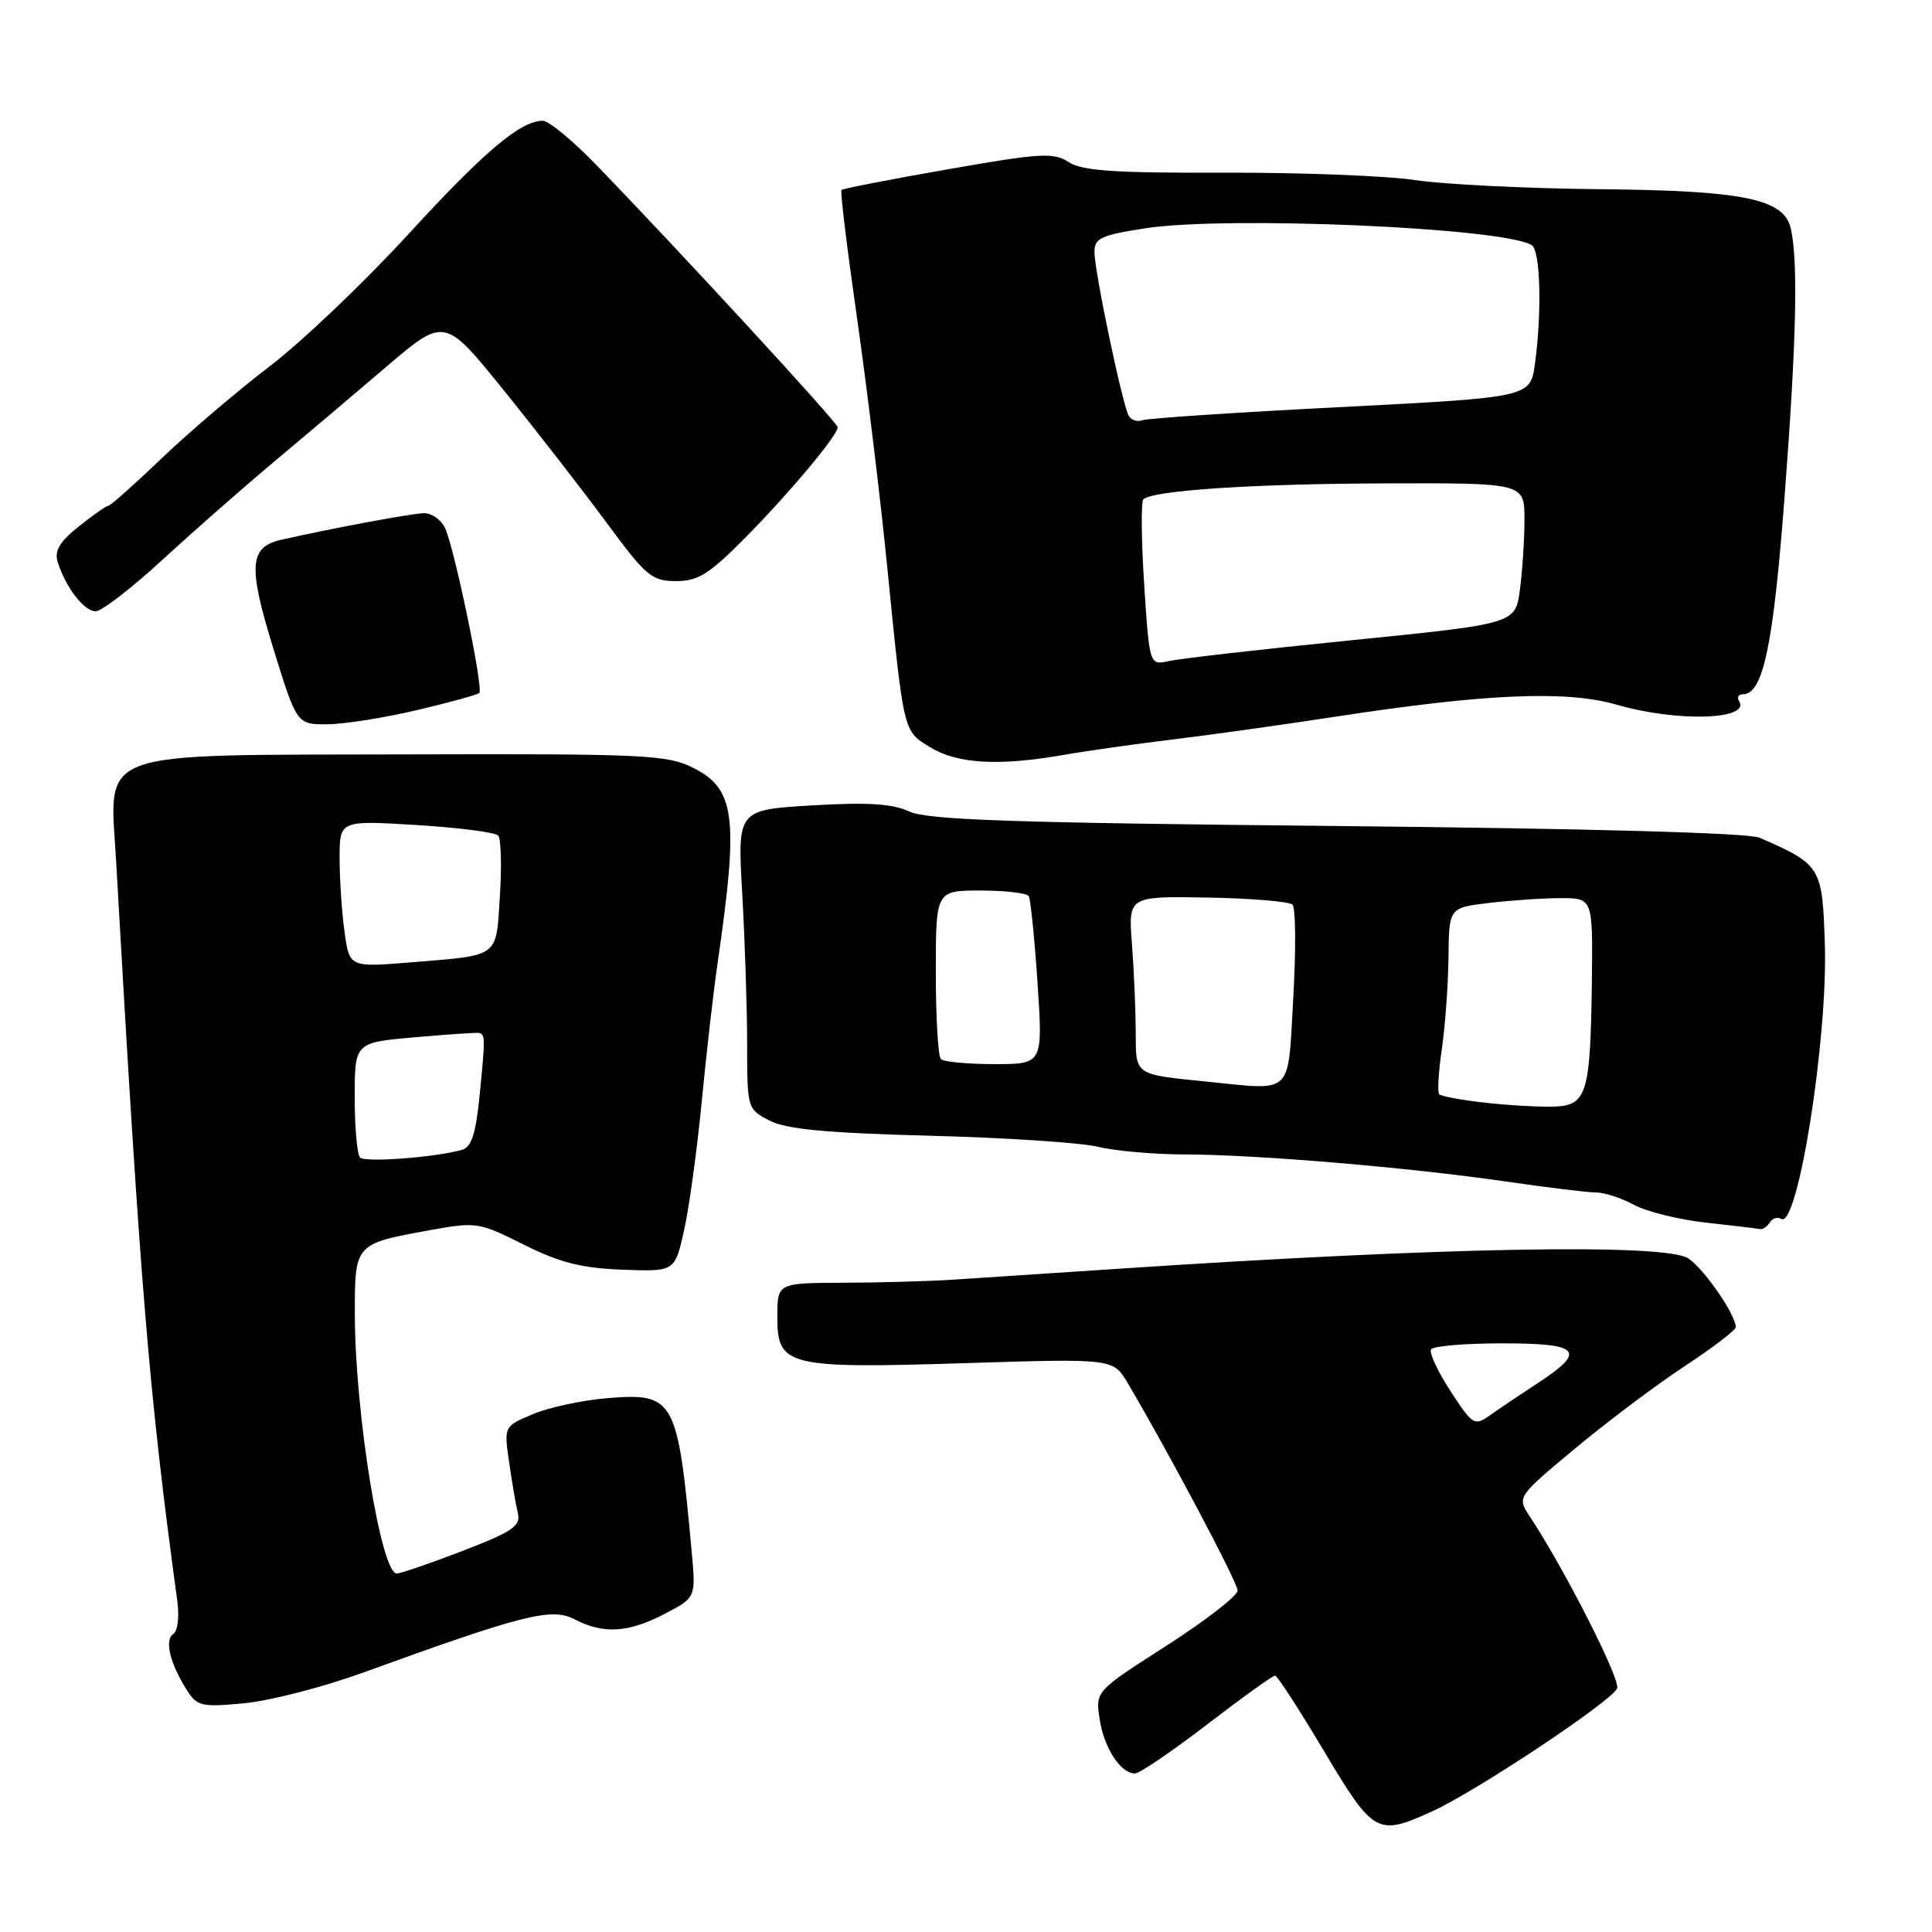 <?xml version="1.0" encoding="UTF-8" standalone="no"?>
<!DOCTYPE svg PUBLIC "-//W3C//DTD SVG 1.1//EN" "http://www.w3.org/Graphics/SVG/1.1/DTD/svg11.dtd" >
<svg xmlns="http://www.w3.org/2000/svg" xmlns:xlink="http://www.w3.org/1999/xlink" version="1.1" viewBox="0 0 256 256">
 <g >
 <path fill="currentColor"
d=" M 189.74 240.03 C 195.58 237.38 213.64 225.37 214.28 223.71 C 214.74 222.52 207.30 207.89 202.70 200.93 C 201.00 198.35 201.00 198.35 208.75 191.90 C 213.01 188.35 219.54 183.45 223.25 181.01 C 226.96 178.57 230.00 176.25 230.00 175.85 C 230.00 174.21 225.75 168.07 223.70 166.74 C 220.59 164.72 190.82 165.27 148.00 168.13 C 139.47 168.70 129.80 169.34 126.50 169.55 C 123.20 169.77 116.56 169.96 111.75 169.97 C 103.00 170.00 103.00 170.00 103.00 174.52 C 103.00 181.04 104.28 181.36 128.00 180.62 C 147.50 180.01 147.50 180.01 149.42 183.25 C 154.89 192.51 163.98 209.66 163.99 210.75 C 163.99 211.45 159.76 214.73 154.57 218.06 C 145.14 224.10 145.14 224.10 145.71 227.80 C 146.29 231.63 148.50 235.01 150.40 234.99 C 151.01 234.98 155.31 232.06 159.96 228.49 C 164.61 224.92 168.66 222.01 168.96 222.03 C 169.26 222.05 172.17 226.55 175.44 232.03 C 182.01 243.05 182.49 243.32 189.74 240.03 Z  M 48.00 221.67 C 69.35 213.92 73.06 212.98 76.12 214.56 C 79.98 216.56 83.24 216.36 88.08 213.84 C 92.21 211.69 92.21 211.69 91.65 205.59 C 89.80 185.31 89.37 184.54 80.50 185.26 C 77.20 185.53 72.76 186.48 70.64 187.37 C 66.77 188.99 66.77 188.99 67.46 193.75 C 67.83 196.36 68.36 199.40 68.62 200.50 C 69.02 202.20 67.93 202.95 61.30 205.50 C 57.01 207.15 53.08 208.50 52.57 208.50 C 50.49 208.50 47.05 187.28 47.02 174.29 C 47.00 164.78 46.96 164.82 56.93 163.01 C 63.13 161.89 63.47 161.94 69.40 164.92 C 74.15 167.30 77.04 168.03 82.46 168.24 C 89.41 168.50 89.41 168.50 90.63 163.10 C 91.30 160.13 92.35 152.48 92.97 146.10 C 93.58 139.72 94.54 131.35 95.10 127.50 C 97.91 108.16 97.43 104.49 91.73 101.68 C 88.37 100.02 85.06 99.87 54.41 99.96 C 11.72 100.09 14.54 99.05 15.40 114.33 C 18.60 170.79 19.74 184.60 23.50 212.19 C 23.78 214.24 23.54 216.17 22.96 216.52 C 21.77 217.26 22.52 220.41 24.72 223.88 C 26.11 226.09 26.67 226.23 32.36 225.69 C 35.74 225.37 42.77 223.56 48.00 221.67 Z  M 234.51 161.98 C 234.86 161.42 235.54 161.21 236.02 161.51 C 238.21 162.86 242.21 137.63 241.80 125.08 C 241.47 114.84 241.31 114.57 233.15 111.00 C 231.69 110.36 210.48 109.78 177.15 109.45 C 134.18 109.03 122.90 108.65 120.49 107.53 C 118.24 106.49 114.98 106.28 107.59 106.72 C 97.71 107.31 97.71 107.31 98.35 118.41 C 98.70 124.51 98.99 133.43 99.00 138.22 C 99.00 146.88 99.02 146.96 101.96 148.48 C 104.19 149.63 109.48 150.13 123.21 150.49 C 133.27 150.75 143.30 151.41 145.50 151.96 C 147.70 152.50 152.88 152.96 157.00 152.97 C 166.53 152.99 186.58 154.68 199.50 156.55 C 205.00 157.35 210.40 158.01 211.50 158.01 C 212.60 158.01 214.85 158.75 216.50 159.64 C 218.15 160.54 222.43 161.60 226.00 162.00 C 229.57 162.39 232.81 162.78 233.19 162.86 C 233.57 162.94 234.16 162.54 234.51 161.98 Z  M 140.94 100.03 C 144.00 99.49 150.55 98.57 155.50 97.97 C 160.45 97.37 170.12 96.01 177.00 94.96 C 196.83 91.91 207.58 91.45 214.19 93.37 C 222.20 95.69 231.99 95.41 230.44 92.90 C 230.13 92.40 230.35 92.00 230.92 92.00 C 233.63 92.00 234.98 85.59 236.50 65.37 C 238.04 45.01 238.27 34.73 237.30 30.32 C 236.42 26.35 231.14 25.25 212.00 25.07 C 202.38 24.98 191.35 24.44 187.50 23.86 C 183.65 23.29 172.25 22.85 162.17 22.88 C 147.67 22.93 143.38 22.64 141.61 21.48 C 139.61 20.17 137.88 20.28 125.60 22.43 C 118.02 23.76 111.68 24.99 111.50 25.17 C 111.32 25.35 112.24 32.92 113.54 42.00 C 114.84 51.08 116.62 65.70 117.50 74.50 C 119.79 97.44 119.64 96.81 123.30 99.04 C 126.87 101.22 132.37 101.53 140.94 100.03 Z  M 55.30 94.08 C 59.59 93.07 63.29 92.05 63.51 91.82 C 64.10 91.23 60.08 72.02 58.91 69.83 C 58.37 68.82 57.16 68.00 56.21 68.00 C 54.73 68.00 44.18 69.96 37.28 71.52 C 33.03 72.48 32.84 74.97 36.20 85.87 C 39.33 96.00 39.33 96.00 43.41 95.97 C 45.66 95.95 51.01 95.10 55.30 94.08 Z  M 21.44 74.25 C 25.48 70.54 32.09 64.72 36.14 61.33 C 40.19 57.94 46.97 52.20 51.20 48.59 C 58.91 42.01 58.91 42.01 66.78 51.75 C 71.11 57.11 77.22 64.99 80.37 69.25 C 85.60 76.35 86.37 77.00 89.58 77.00 C 92.51 77.00 93.99 76.07 98.79 71.21 C 104.66 65.27 111.00 57.68 111.00 56.61 C 111.00 56.01 90.01 33.21 78.92 21.76 C 75.85 18.59 72.70 16.00 71.92 16.00 C 68.97 16.01 64.17 20.06 54.00 31.15 C 48.22 37.45 40.00 45.28 35.72 48.55 C 31.44 51.82 24.99 57.31 21.40 60.75 C 17.81 64.19 14.65 67.00 14.38 67.00 C 14.11 67.00 12.35 68.23 10.46 69.74 C 7.88 71.80 7.18 72.99 7.65 74.49 C 8.71 77.84 11.15 81.00 12.67 81.00 C 13.46 81.00 17.41 77.96 21.44 74.25 Z  M 192.20 184.33 C 190.51 181.73 189.35 179.24 189.62 178.80 C 189.89 178.36 194.14 178.00 199.06 178.00 C 209.42 178.00 210.30 178.99 203.75 183.28 C 201.41 184.81 198.55 186.73 197.39 187.56 C 195.38 188.98 195.12 188.82 192.20 184.33 Z  M 47.71 153.38 C 47.32 152.99 47.00 149.40 47.00 145.40 C 47.00 138.14 47.00 138.14 54.99 137.44 C 59.38 137.06 63.21 136.80 63.49 136.87 C 64.29 137.07 64.30 137.60 63.57 144.96 C 63.05 150.26 62.49 152.01 61.19 152.37 C 57.58 153.37 48.39 154.06 47.71 153.38 Z  M 45.65 123.45 C 45.29 120.85 45.00 116.47 45.00 113.71 C 45.00 108.70 45.00 108.70 55.17 109.32 C 60.76 109.66 65.64 110.29 66.02 110.72 C 66.39 111.15 66.49 114.75 66.24 118.72 C 65.71 127.00 66.33 126.54 54.40 127.52 C 46.30 128.18 46.30 128.18 45.65 123.45 Z  M 196.83 146.12 C 193.71 145.77 190.95 145.27 190.70 144.99 C 190.45 144.72 190.61 142.03 191.05 139.00 C 191.49 135.97 191.89 130.53 191.93 126.89 C 192.00 120.28 192.00 120.28 197.25 119.65 C 200.14 119.30 204.43 119.01 206.78 119.01 C 211.06 119.00 211.06 119.00 210.93 130.07 C 210.74 144.94 210.28 146.47 205.93 146.63 C 204.05 146.69 199.95 146.47 196.83 146.12 Z  M 160.00 143.33 C 150.24 142.35 150.50 142.53 150.49 136.75 C 150.48 133.86 150.26 128.63 149.99 125.12 C 149.50 118.75 149.50 118.75 160.00 118.93 C 165.78 119.03 170.84 119.46 171.26 119.87 C 171.69 120.29 171.73 125.89 171.36 132.31 C 170.62 145.30 171.47 144.48 160.00 143.33 Z  M 124.67 140.33 C 124.30 139.97 124.00 134.79 124.00 128.83 C 124.00 118.00 124.00 118.00 129.94 118.00 C 133.21 118.00 136.08 118.34 136.32 118.75 C 136.56 119.16 137.08 124.34 137.48 130.25 C 138.19 141.00 138.19 141.00 131.76 141.00 C 128.23 141.00 125.03 140.70 124.67 140.33 Z  M 151.61 77.46 C 151.23 71.57 151.18 66.49 151.50 66.17 C 152.68 64.98 166.11 64.10 183.75 64.05 C 202.00 64.00 202.00 64.00 202.00 68.86 C 202.00 71.53 201.72 75.73 201.39 78.19 C 200.78 82.65 200.78 82.65 179.14 84.83 C 167.24 86.02 156.33 87.27 154.90 87.59 C 152.31 88.17 152.31 88.17 151.61 77.46 Z  M 149.58 55.13 C 148.76 53.80 145.04 36.07 145.02 33.40 C 145.00 31.57 145.88 31.16 151.75 30.25 C 162.64 28.58 199.22 30.17 202.96 32.48 C 204.11 33.19 204.33 41.30 203.39 48.19 C 202.78 52.65 202.78 52.65 177.68 53.94 C 163.88 54.64 152.05 55.43 151.39 55.68 C 150.74 55.93 149.92 55.69 149.58 55.13 Z "/>
</g>
</svg>